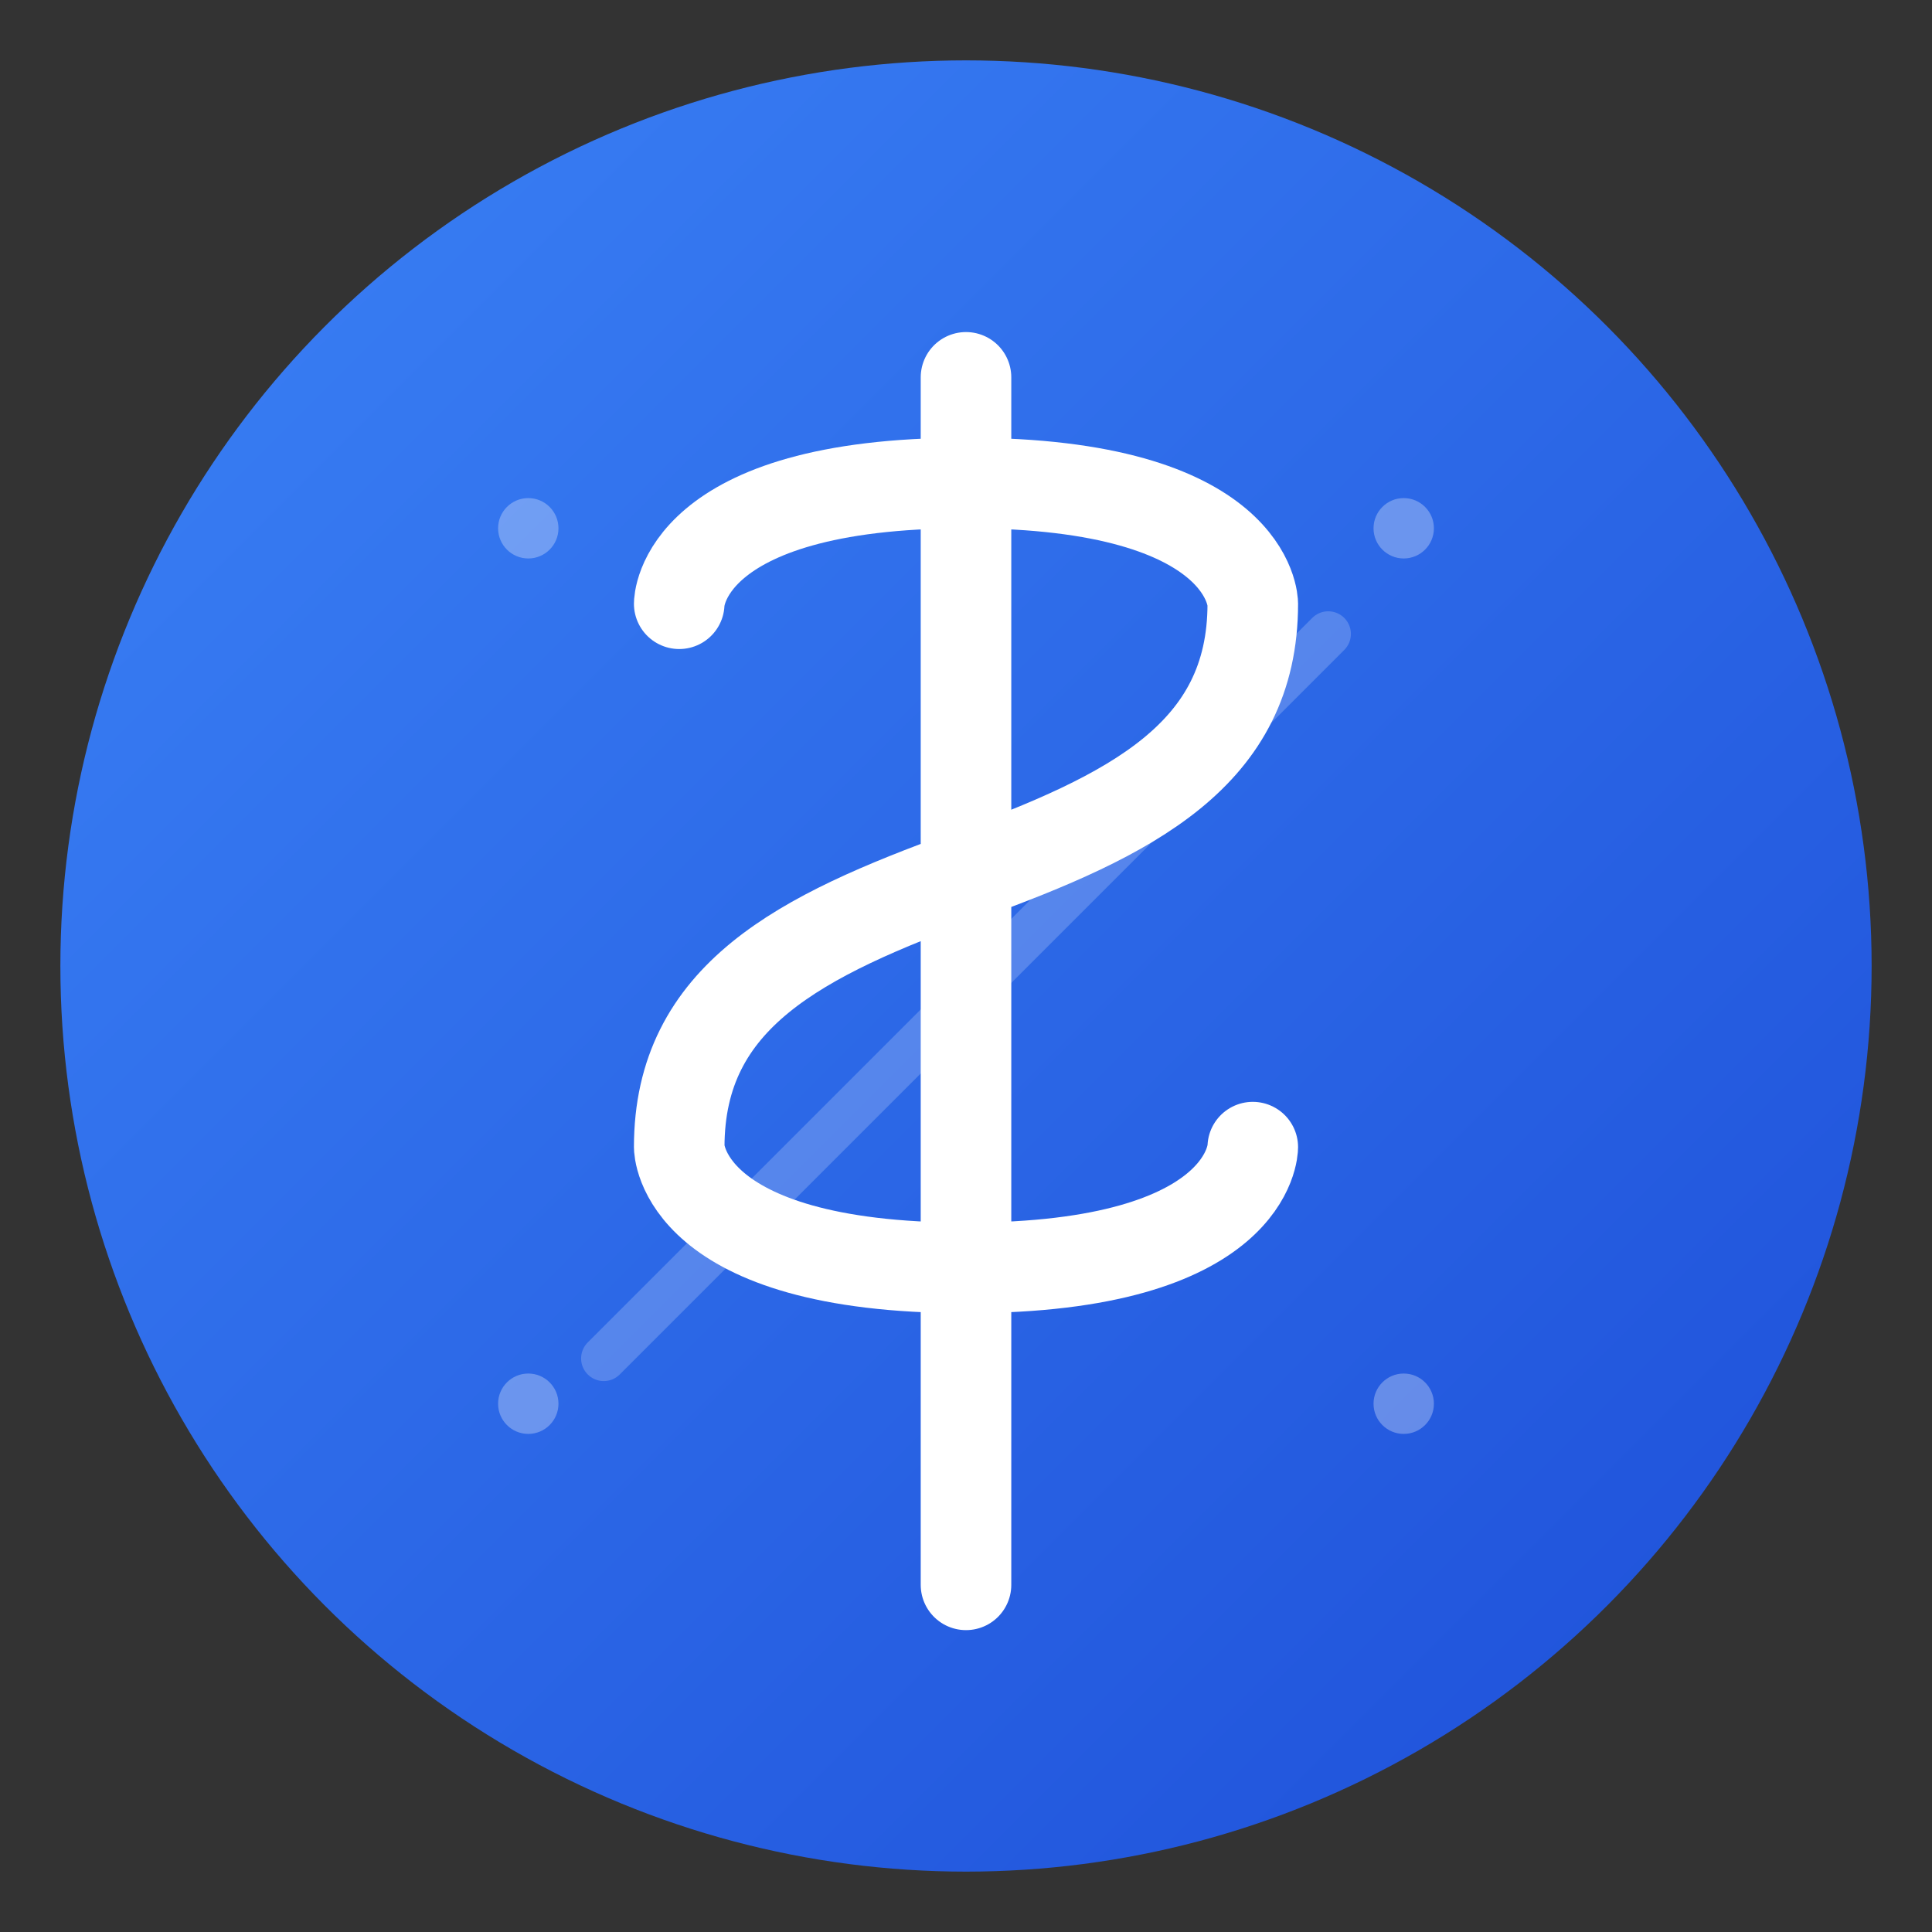 <svg width="128" height="128" viewBox="0 0 128 128" fill="none" xmlns="http://www.w3.org/2000/svg">
  <rect x="0" y="0" width="128" height="128" fill="#333333" stroke="none"/>
  <!-- Background circle with gradient -->
  <defs>
    <linearGradient id="grad1" x1="0%" y1="0%" x2="100%" y2="100%">
      <stop offset="0%" style="stop-color:#3B82F6;stop-opacity:1" />
      <stop offset="100%" style="stop-color:#1D4ED8;stop-opacity:1" />
    </linearGradient>
  </defs>
  
  <!-- Main circle background -->
  <circle cx="64" cy="64" r="60" fill="url(#grad1)"/>
  
  <!-- Dollar sign -->
  <path d="M64 25 L64 105 M45 40 C45 40 45 32 64 32 C83 32 83 40 83 40 C83 50 75 54 64 58 C53 62 45 66 45 76 C45 76 45 84 64 84 C83 84 83 76 83 76" 
        stroke="white" 
        stroke-width="6" 
        stroke-linecap="round" 
        stroke-linejoin="round" 
        fill="none"/>
  
  <!-- Subtle chart pattern -->
  <path d="M40 90 L48 82 L56 74 L72 58 L80 50 L88 42" 
        stroke="rgba(255,255,255,0.2)" 
        stroke-width="3" 
        stroke-linecap="round" 
        fill="none"/>
  
  <!-- Small dots for decoration -->
  <circle cx="35" cy="35" r="2" fill="rgba(255,255,255,0.3)"/>
  <circle cx="93" cy="35" r="2" fill="rgba(255,255,255,0.3)"/>
  <circle cx="35" cy="93" r="2" fill="rgba(255,255,255,0.3)"/>
  <circle cx="93" cy="93" r="2" fill="rgba(255,255,255,0.3)"/>
</svg> 